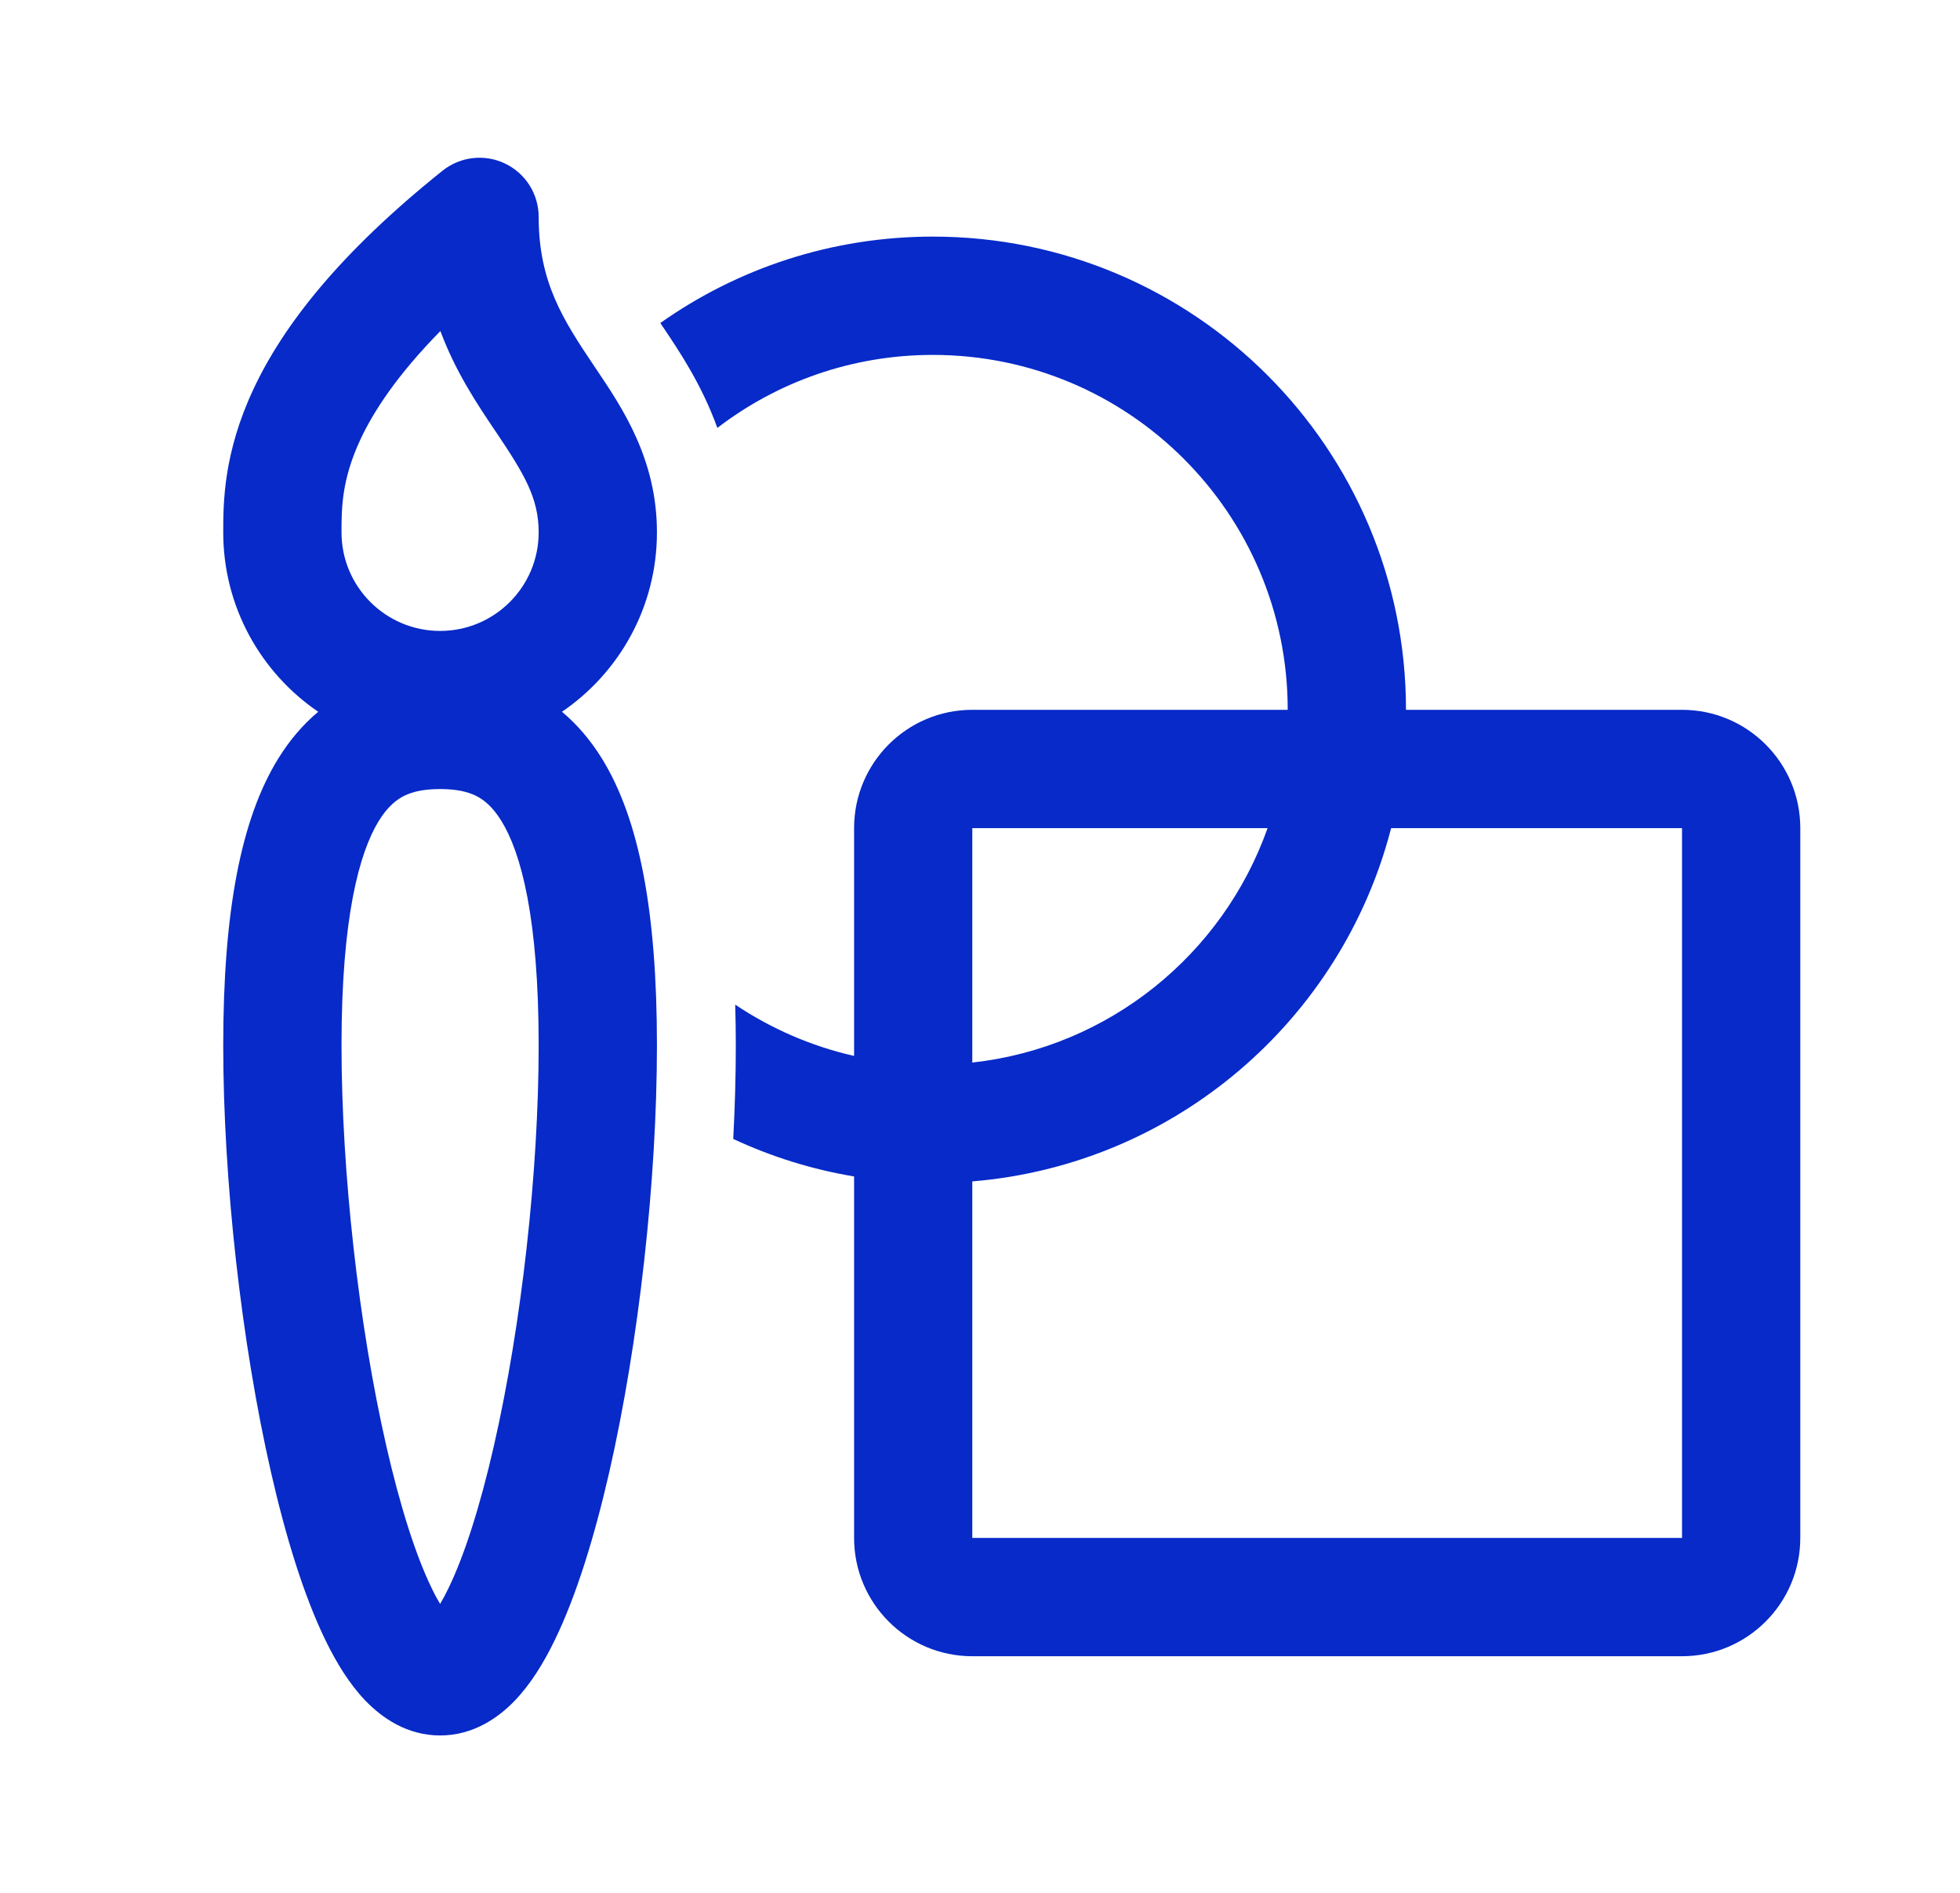 <svg width="29" height="28" viewBox="0 0 29 28" fill="none" xmlns="http://www.w3.org/2000/svg">
<g id="design-ideas 1">
<path id="Vector" d="M7.474 2.42C7.777 2.565 7.97 2.872 7.97 3.208C7.97 4.176 8.334 4.734 8.79 5.413L8.823 5.462C9.211 6.038 9.72 6.794 9.72 7.875C9.72 8.978 9.163 9.951 8.315 10.529C8.538 10.716 8.736 10.946 8.906 11.221C9.461 12.119 9.72 13.492 9.72 15.464C9.72 17.462 9.452 19.86 9.015 21.775C8.797 22.727 8.528 23.606 8.206 24.266C8.047 24.593 7.853 24.913 7.611 25.163C7.372 25.41 7.002 25.672 6.512 25.672C6.021 25.672 5.652 25.41 5.412 25.163C5.17 24.913 4.976 24.593 4.817 24.266C4.495 23.606 4.226 22.727 4.009 21.775C3.572 19.86 3.303 17.462 3.303 15.464C3.303 13.492 3.562 12.119 4.117 11.221C4.287 10.946 4.485 10.716 4.708 10.529C3.86 9.951 3.303 8.978 3.303 7.875C3.303 7.445 3.304 6.707 3.751 5.754C4.188 4.821 5.019 3.748 6.548 2.525C6.811 2.315 7.171 2.274 7.474 2.42ZM5.053 7.874V7.875C5.053 8.68 5.706 9.333 6.512 9.333C7.317 9.333 7.97 8.68 7.97 7.875C7.97 7.363 7.754 7.009 7.338 6.389L7.323 6.368C7.056 5.97 6.741 5.501 6.516 4.897C5.882 5.542 5.532 6.076 5.335 6.496C5.053 7.098 5.053 7.526 5.053 7.874ZM5.606 12.141C5.317 12.609 5.053 13.57 5.053 15.464C5.053 17.333 5.307 19.601 5.715 21.386C5.92 22.284 6.153 23.014 6.39 23.499C6.433 23.589 6.474 23.664 6.512 23.726C6.549 23.664 6.59 23.589 6.633 23.499C6.87 23.014 7.103 22.284 7.308 21.386C7.716 19.601 7.97 17.333 7.97 15.464C7.97 13.57 7.707 12.609 7.417 12.141C7.285 11.928 7.155 11.827 7.038 11.77C6.912 11.709 6.746 11.672 6.512 11.672C6.277 11.672 6.111 11.709 5.985 11.77C5.869 11.827 5.738 11.928 5.606 12.141Z" fill="#072AC8"/>
<path id="Vector_2" d="M12.637 17.403C12.008 17.298 11.409 17.109 10.849 16.848C10.874 16.374 10.887 15.91 10.887 15.464C10.887 15.259 10.884 15.058 10.878 14.861C11.405 15.214 11.999 15.475 12.637 15.62V12.25C12.637 11.283 13.42 10.5 14.386 10.5H19.053C19.053 7.6 16.703 5.25 13.803 5.25C12.603 5.25 11.498 5.652 10.614 6.33C10.381 5.685 10.048 5.192 9.817 4.848L9.77 4.778C10.91 3.973 12.301 3.5 13.803 3.5C17.669 3.5 20.803 6.634 20.803 10.5H24.887C25.853 10.5 26.637 11.283 26.637 12.25V22.75C26.637 23.716 25.853 24.5 24.887 24.5H14.386C13.42 24.5 12.637 23.716 12.637 22.75V17.403ZM14.386 17.476V22.75H24.887V12.25H20.583C19.852 15.087 17.388 17.228 14.386 17.476ZM18.755 12.25H14.386V15.718C16.416 15.494 18.096 14.113 18.755 12.25Z" fill="#072AC8"/>
</g>
</svg>
